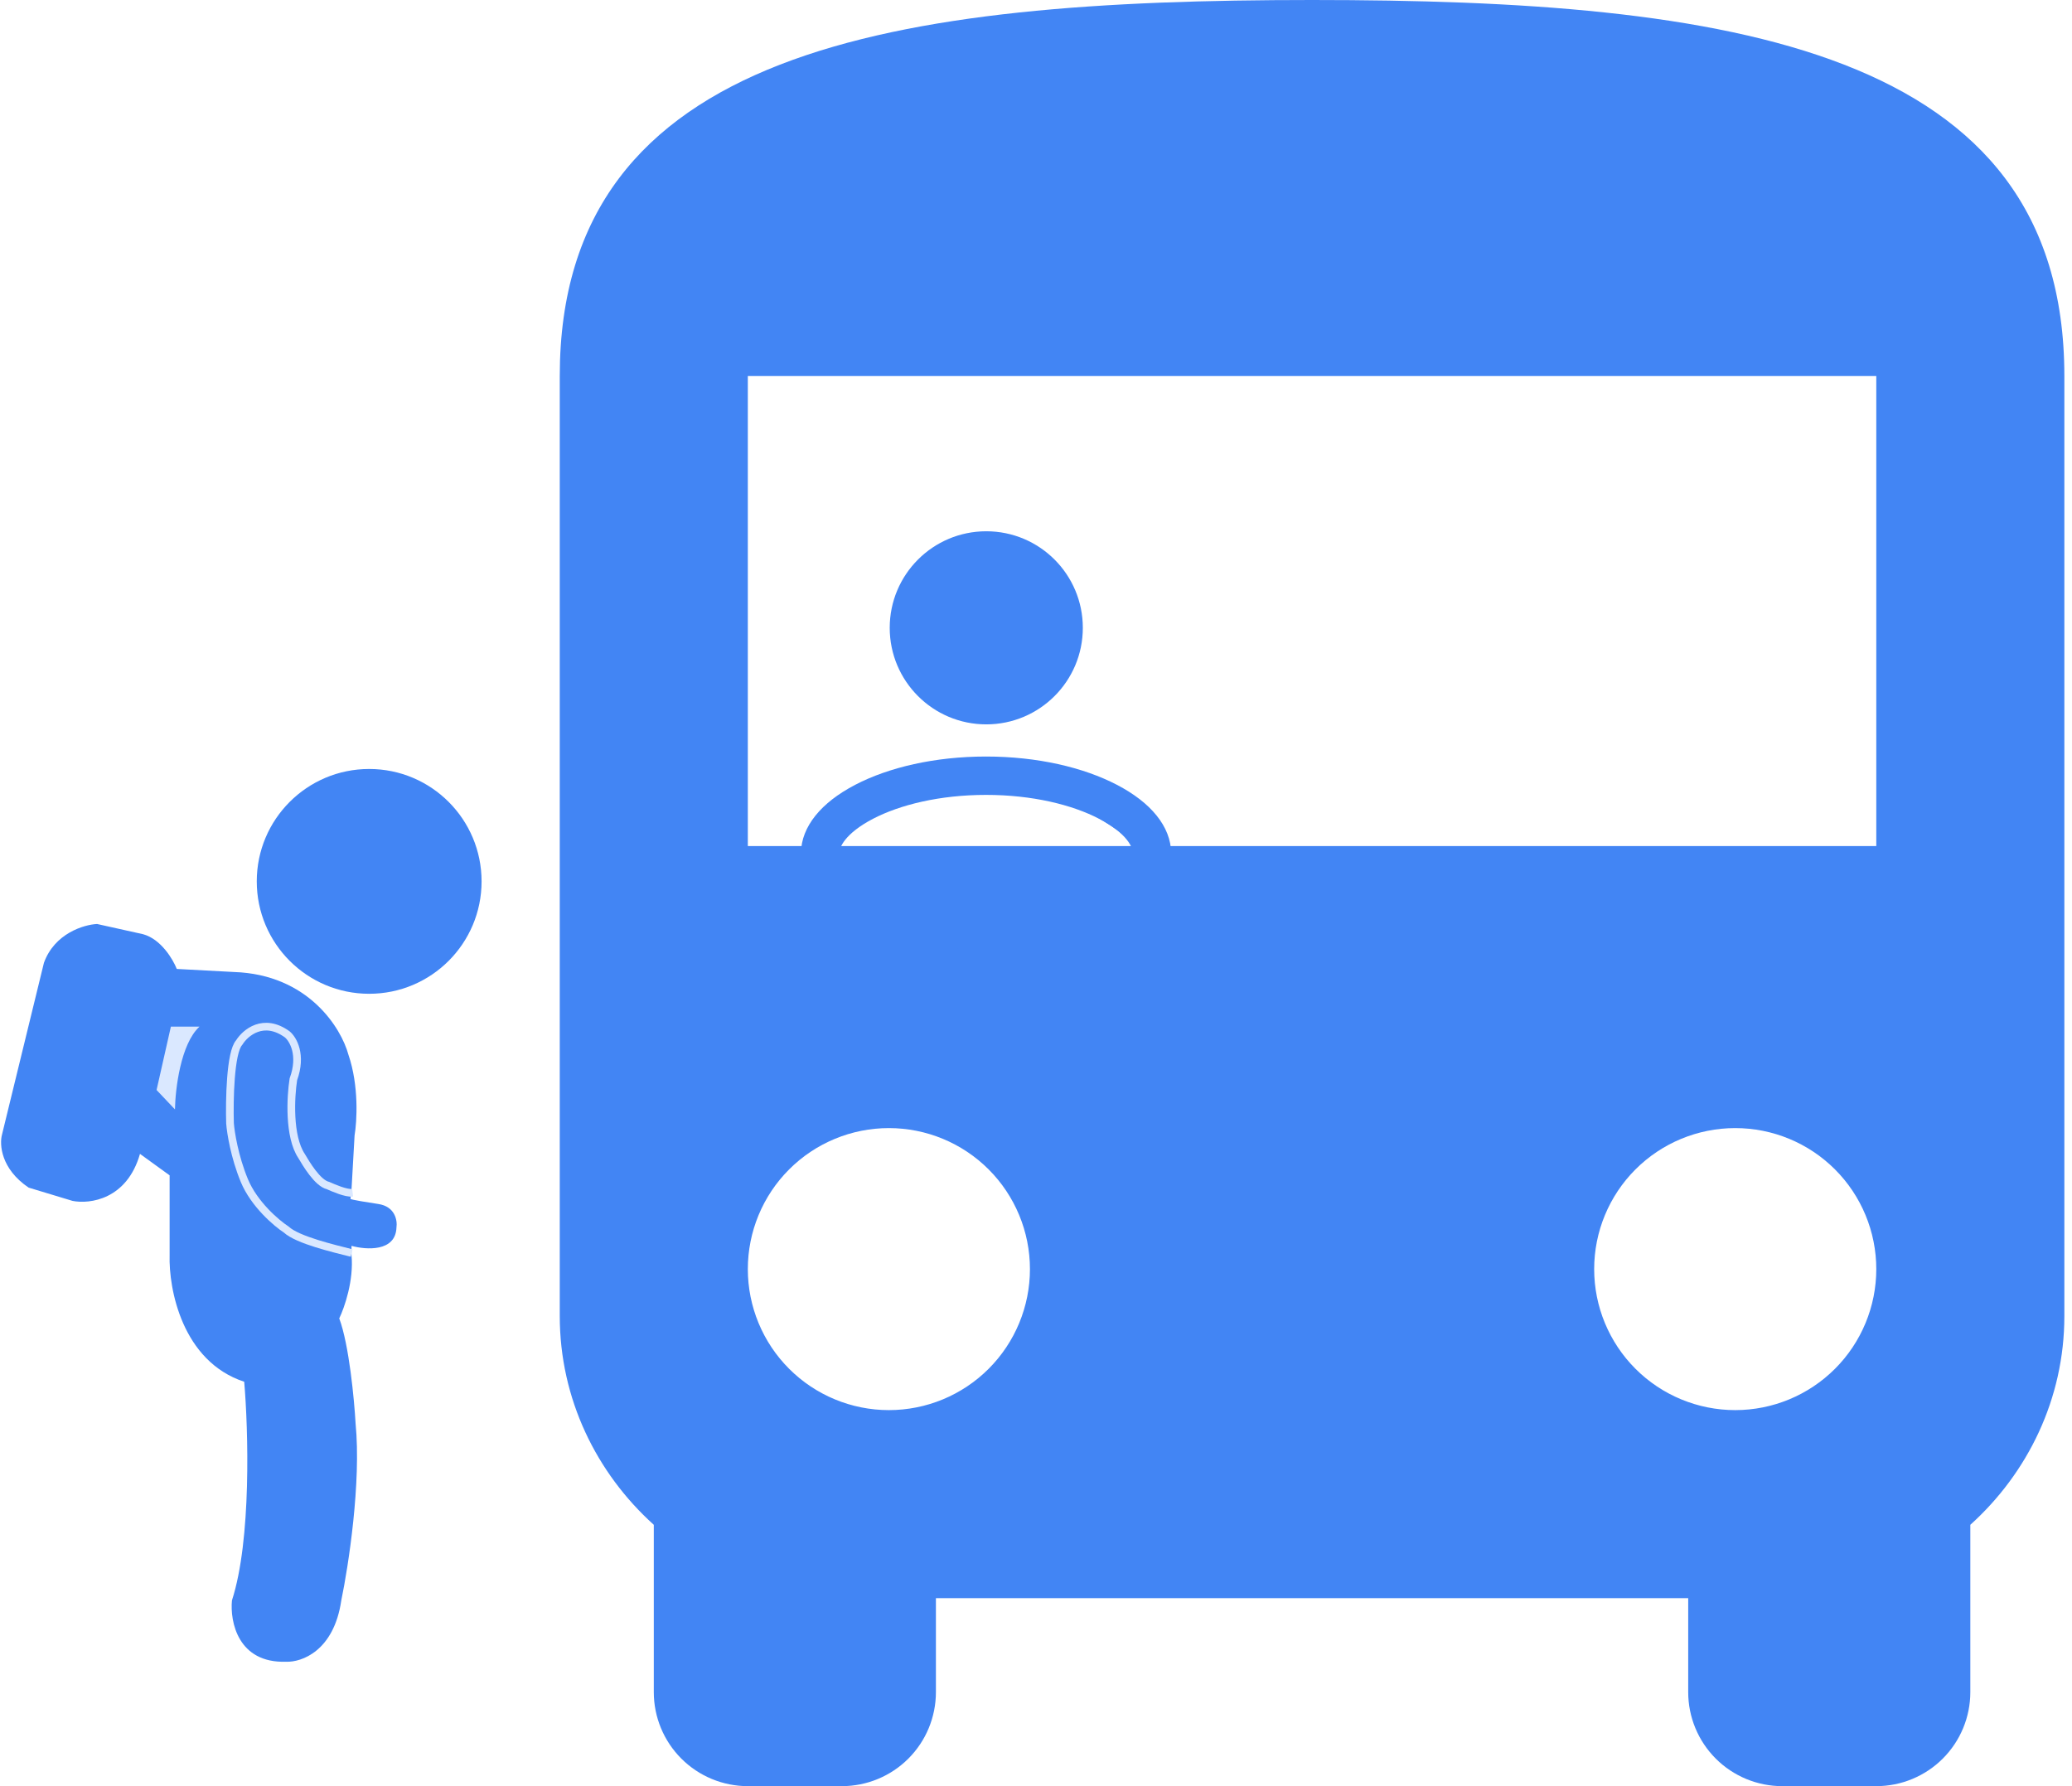 <svg width="232" height="200" viewBox="0 0 232 200" fill="none" xmlns="http://www.w3.org/2000/svg">
<path d="M210.086 94.737H83.734V42.105H210.086M194.292 157.895C190.103 157.895 186.086 156.231 183.124 153.27C180.162 150.309 178.498 146.293 178.498 142.105C178.498 137.918 180.162 133.902 183.124 130.94C186.086 127.979 190.103 126.316 194.292 126.316C198.481 126.316 202.498 127.979 205.46 130.94C208.422 133.902 210.086 137.918 210.086 142.105C210.086 146.293 208.422 150.309 205.46 153.27C202.498 156.231 198.481 157.895 194.292 157.895ZM99.528 157.895C95.34 157.895 91.322 156.231 88.36 153.27C85.398 150.309 83.734 146.293 83.734 142.105C83.734 137.918 85.398 133.902 88.36 130.94C91.322 127.979 95.34 126.316 99.528 126.316C103.717 126.316 107.734 127.979 110.696 130.94C113.658 133.902 115.322 137.918 115.322 142.105C115.322 146.293 113.658 150.309 110.696 153.27C107.734 156.231 103.717 157.895 99.528 157.895ZM62.676 147.368C62.676 156.632 66.782 164.947 73.205 170.737V189.474C73.205 192.265 74.314 194.943 76.289 196.917C78.264 198.891 80.942 200 83.734 200H94.264C97.056 200 99.734 198.891 101.709 196.917C103.684 194.943 104.793 192.265 104.793 189.474V178.947H189.027V189.474C189.027 192.265 190.136 194.943 192.111 196.917C194.086 198.891 196.764 200 199.556 200H210.086C212.878 200 215.556 198.891 217.531 196.917C219.506 194.943 220.615 192.265 220.615 189.474V170.737C227.038 164.947 231.144 156.632 231.144 147.368V42.105C231.144 5.263 193.449 0 146.91 0C100.371 0 62.676 5.263 62.676 42.105V147.368Z" fill="#4285F4"/>
<ellipse cx="110.432" cy="70.299" rx="10.811" ry="10.811" fill="#4285F4"/>
<path d="M110.408 86.859C115.856 86.859 120.681 88.016 124.066 89.782C127.555 91.602 128.98 93.74 128.98 95.522C128.98 97.303 127.555 99.441 124.066 101.262C120.681 103.028 115.856 104.185 110.408 104.185C104.961 104.185 100.135 103.028 96.75 101.262C93.261 99.441 91.836 97.303 91.836 95.522C91.836 93.74 93.261 91.602 96.75 89.782C100.135 88.016 104.961 86.859 110.408 86.859Z" stroke="#4285F4" stroke-width="4.296"/>
<path d="M87.676 98.009C96.009 89.675 112.676 79.248 131.426 98.02" stroke="#4285F4" stroke-width="0.43"/>
<circle cx="41.336" cy="98.691" r="12.586" fill="#4285F4"/>
<path d="M16.017 104.605C18.031 105.154 19.373 107.427 19.793 108.495L26.2 108.838C34.53 109.113 38.214 115.131 39.015 118.106C40.205 121.584 39.968 125.581 39.701 127.145L39.358 133.209C39.32 133.514 39.243 134.147 39.243 134.239C39.243 134.33 41.303 134.658 42.333 134.811C44.255 135.085 44.507 136.68 44.392 137.442C44.301 140.188 40.998 139.959 39.358 139.502V140.532C39.633 143.369 38.557 146.443 37.985 147.625C39.083 150.554 39.663 156.702 39.816 159.41C40.456 166 39.015 175.352 38.214 179.204C37.39 184.879 33.752 186.145 32.035 186.069C26.635 186.252 25.742 181.569 25.971 179.204C28.168 172.431 27.802 160.058 27.344 154.719C20.388 152.431 18.878 144.307 18.992 140.532V131.607L15.674 129.204C14.209 134.33 10.029 134.849 8.123 134.468L3.203 132.98C0.091 130.875 -0.077 128.137 0.228 127.031L4.919 107.809C6.109 104.514 9.381 103.537 10.868 103.461L16.017 104.605Z" fill="#4285F4"/>
<path d="M39.37 140.305C37.425 139.81 33.329 138.864 32.047 137.674C30.941 136.949 28.455 134.836 27.356 132.182C26.258 129.527 25.831 126.804 25.755 125.774C25.678 123.219 25.777 117.834 26.784 116.736C27.471 115.63 29.507 113.898 32.162 115.82C32.81 116.354 33.855 118.109 32.848 120.855C32.543 122.8 32.299 127.239 33.764 129.436C34.259 130.275 35.548 132.479 36.738 132.754C37.349 133.021 38.752 133.646 39.484 133.555" stroke="#DAE8FF" stroke-width="0.859"/>
<path d="M17.531 122.051L19.133 114.957H22.337C20.232 116.879 19.629 121.936 19.591 124.225L17.531 122.051Z" fill="#DAE8FF"/>
</svg>
